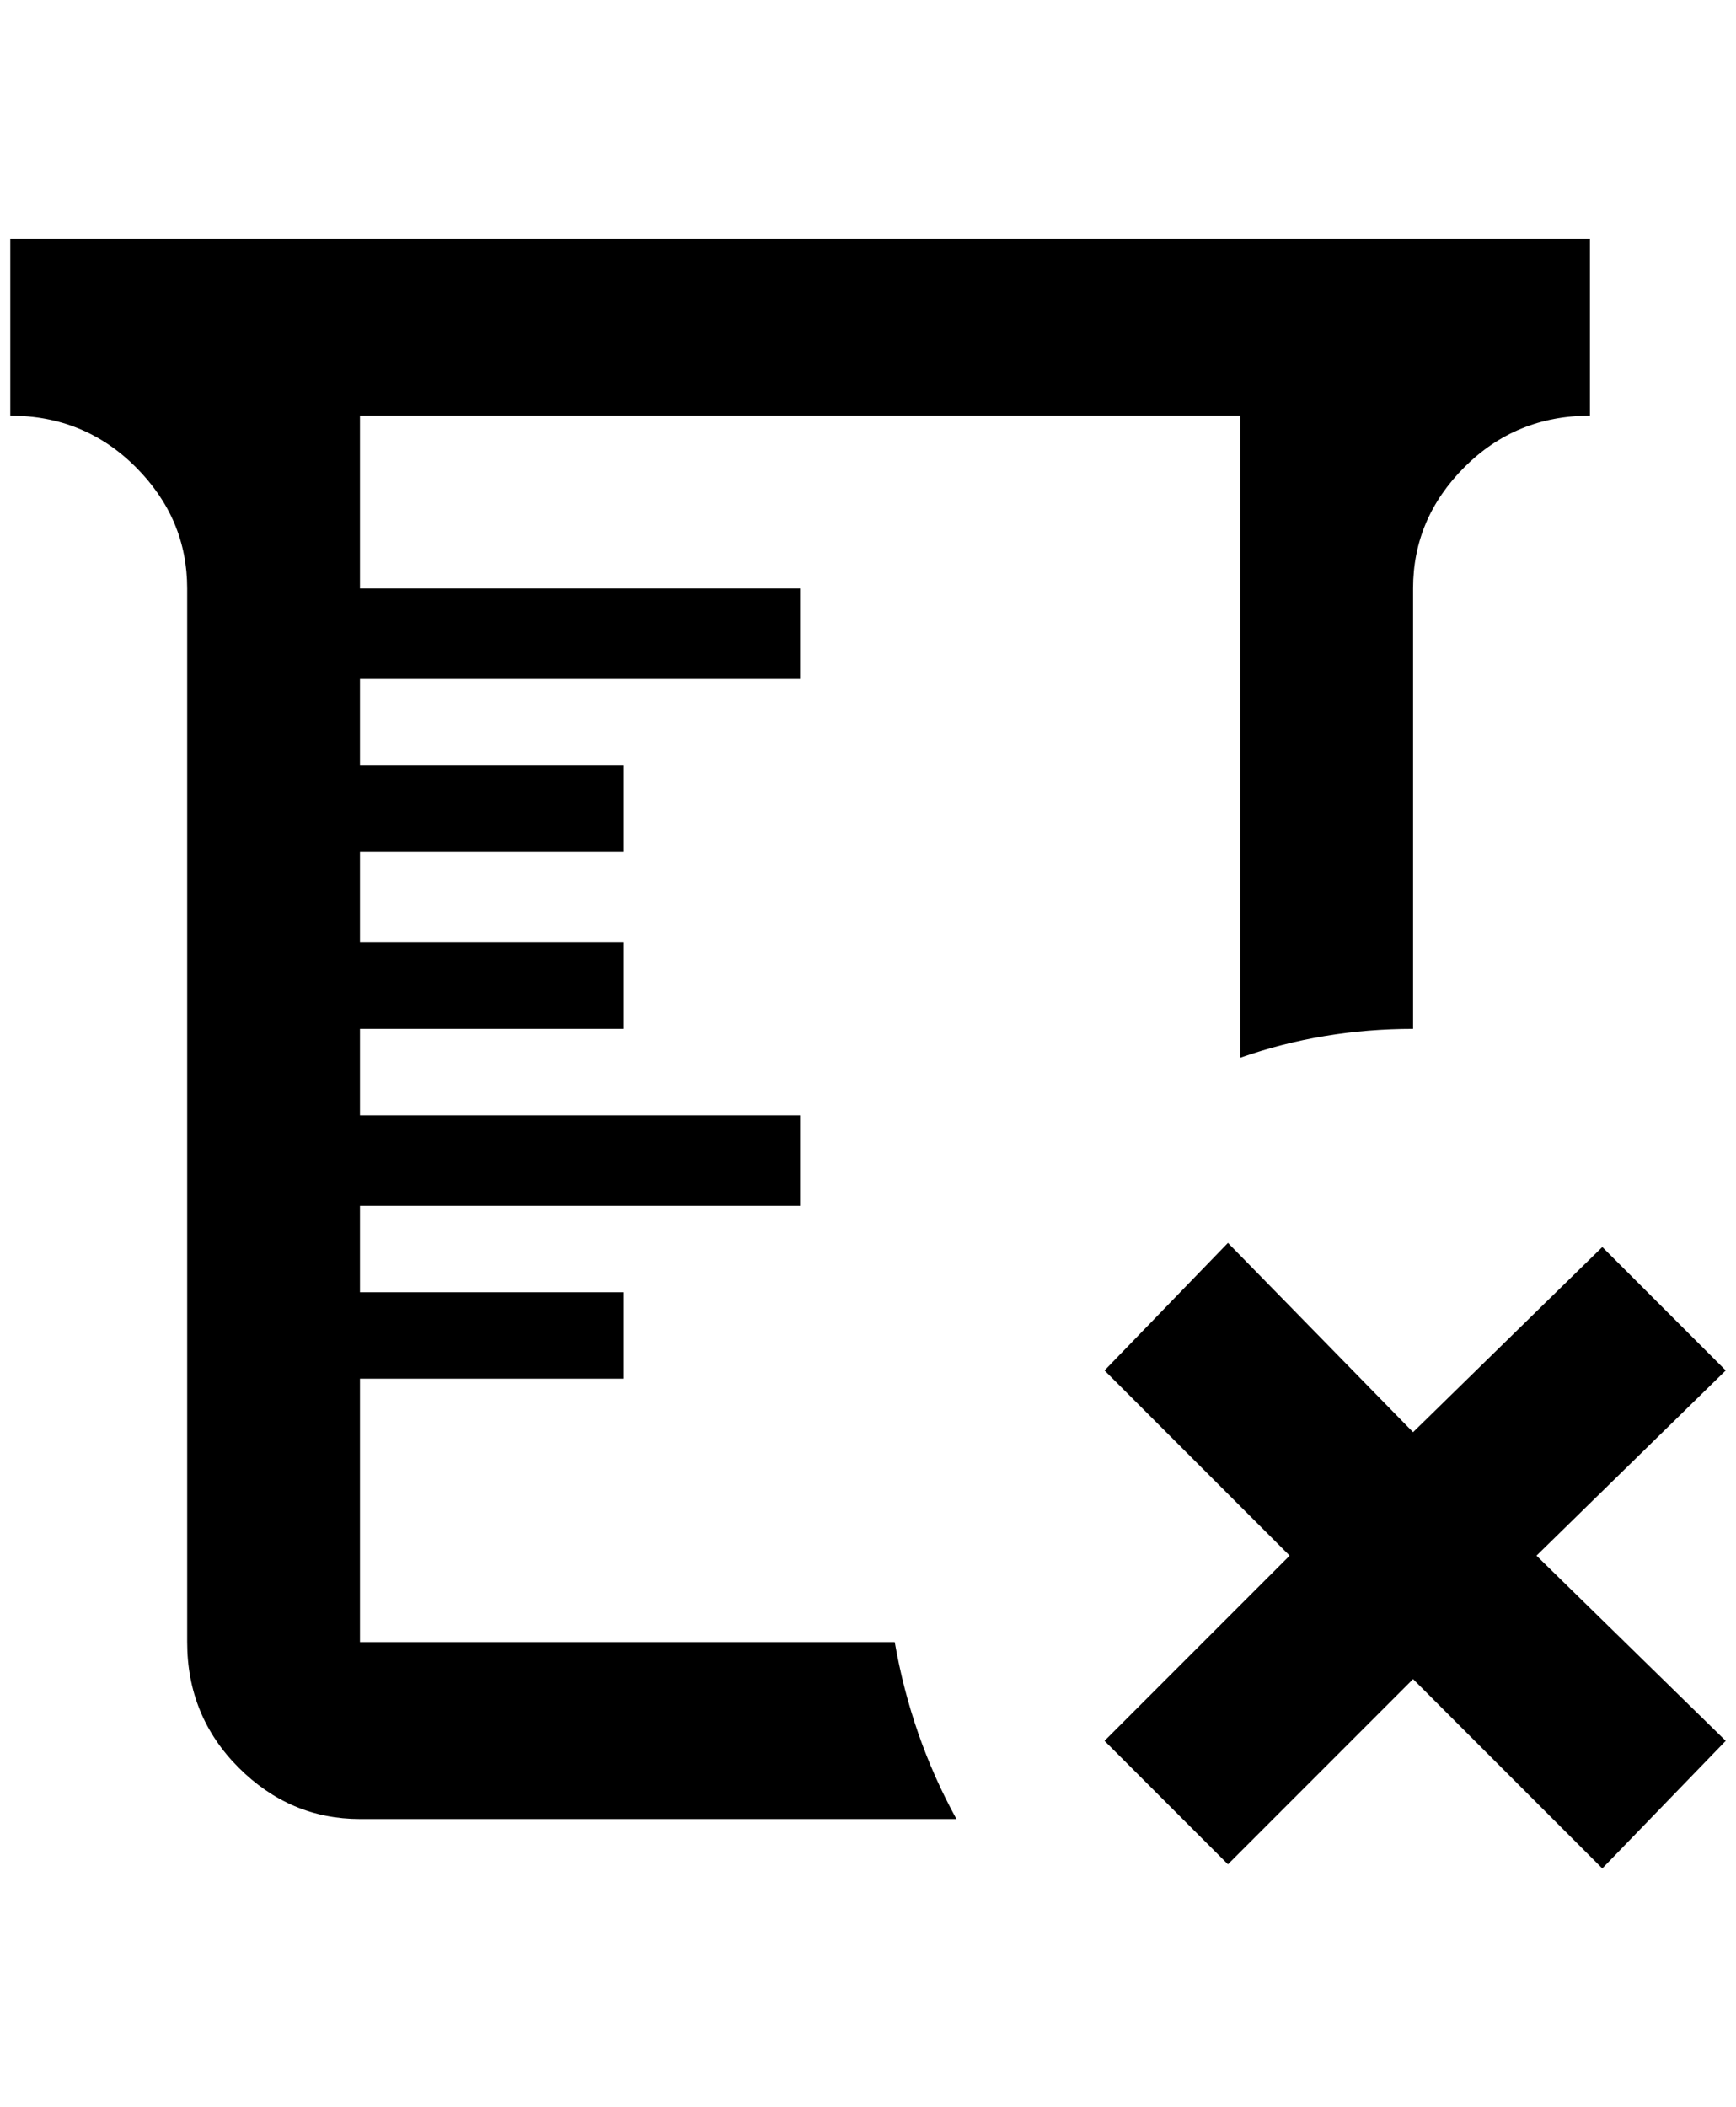 <?xml version="1.0" standalone="no"?>
<!DOCTYPE svg PUBLIC "-//W3C//DTD SVG 1.1//EN" "http://www.w3.org/Graphics/SVG/1.1/DTD/svg11.dtd" >
<svg xmlns="http://www.w3.org/2000/svg" xmlns:xlink="http://www.w3.org/1999/xlink" version="1.1" viewBox="-10 0 1688 2048">
   <path fill="currentColor"
d="M1064 1332l120 -124l180 184l184 -180l120 120l-184 180l184 180l-120 124l-184 -184l-180 180l-120 -120l180 -180zM0 232h1536v172q-72 0 -122 50t-50 118v428q-88 0 -168 28v-624h-856v168h428v88h-428v84h256v84h-256v88h256v84h-256v84h428v88h-428v84h256v84h-256
v256h520q16 92 60 172h-580q-68 0 -118 -50t-50 -122v-1024q0 -68 -50 -118t-122 -50v-172z" />
</svg>
